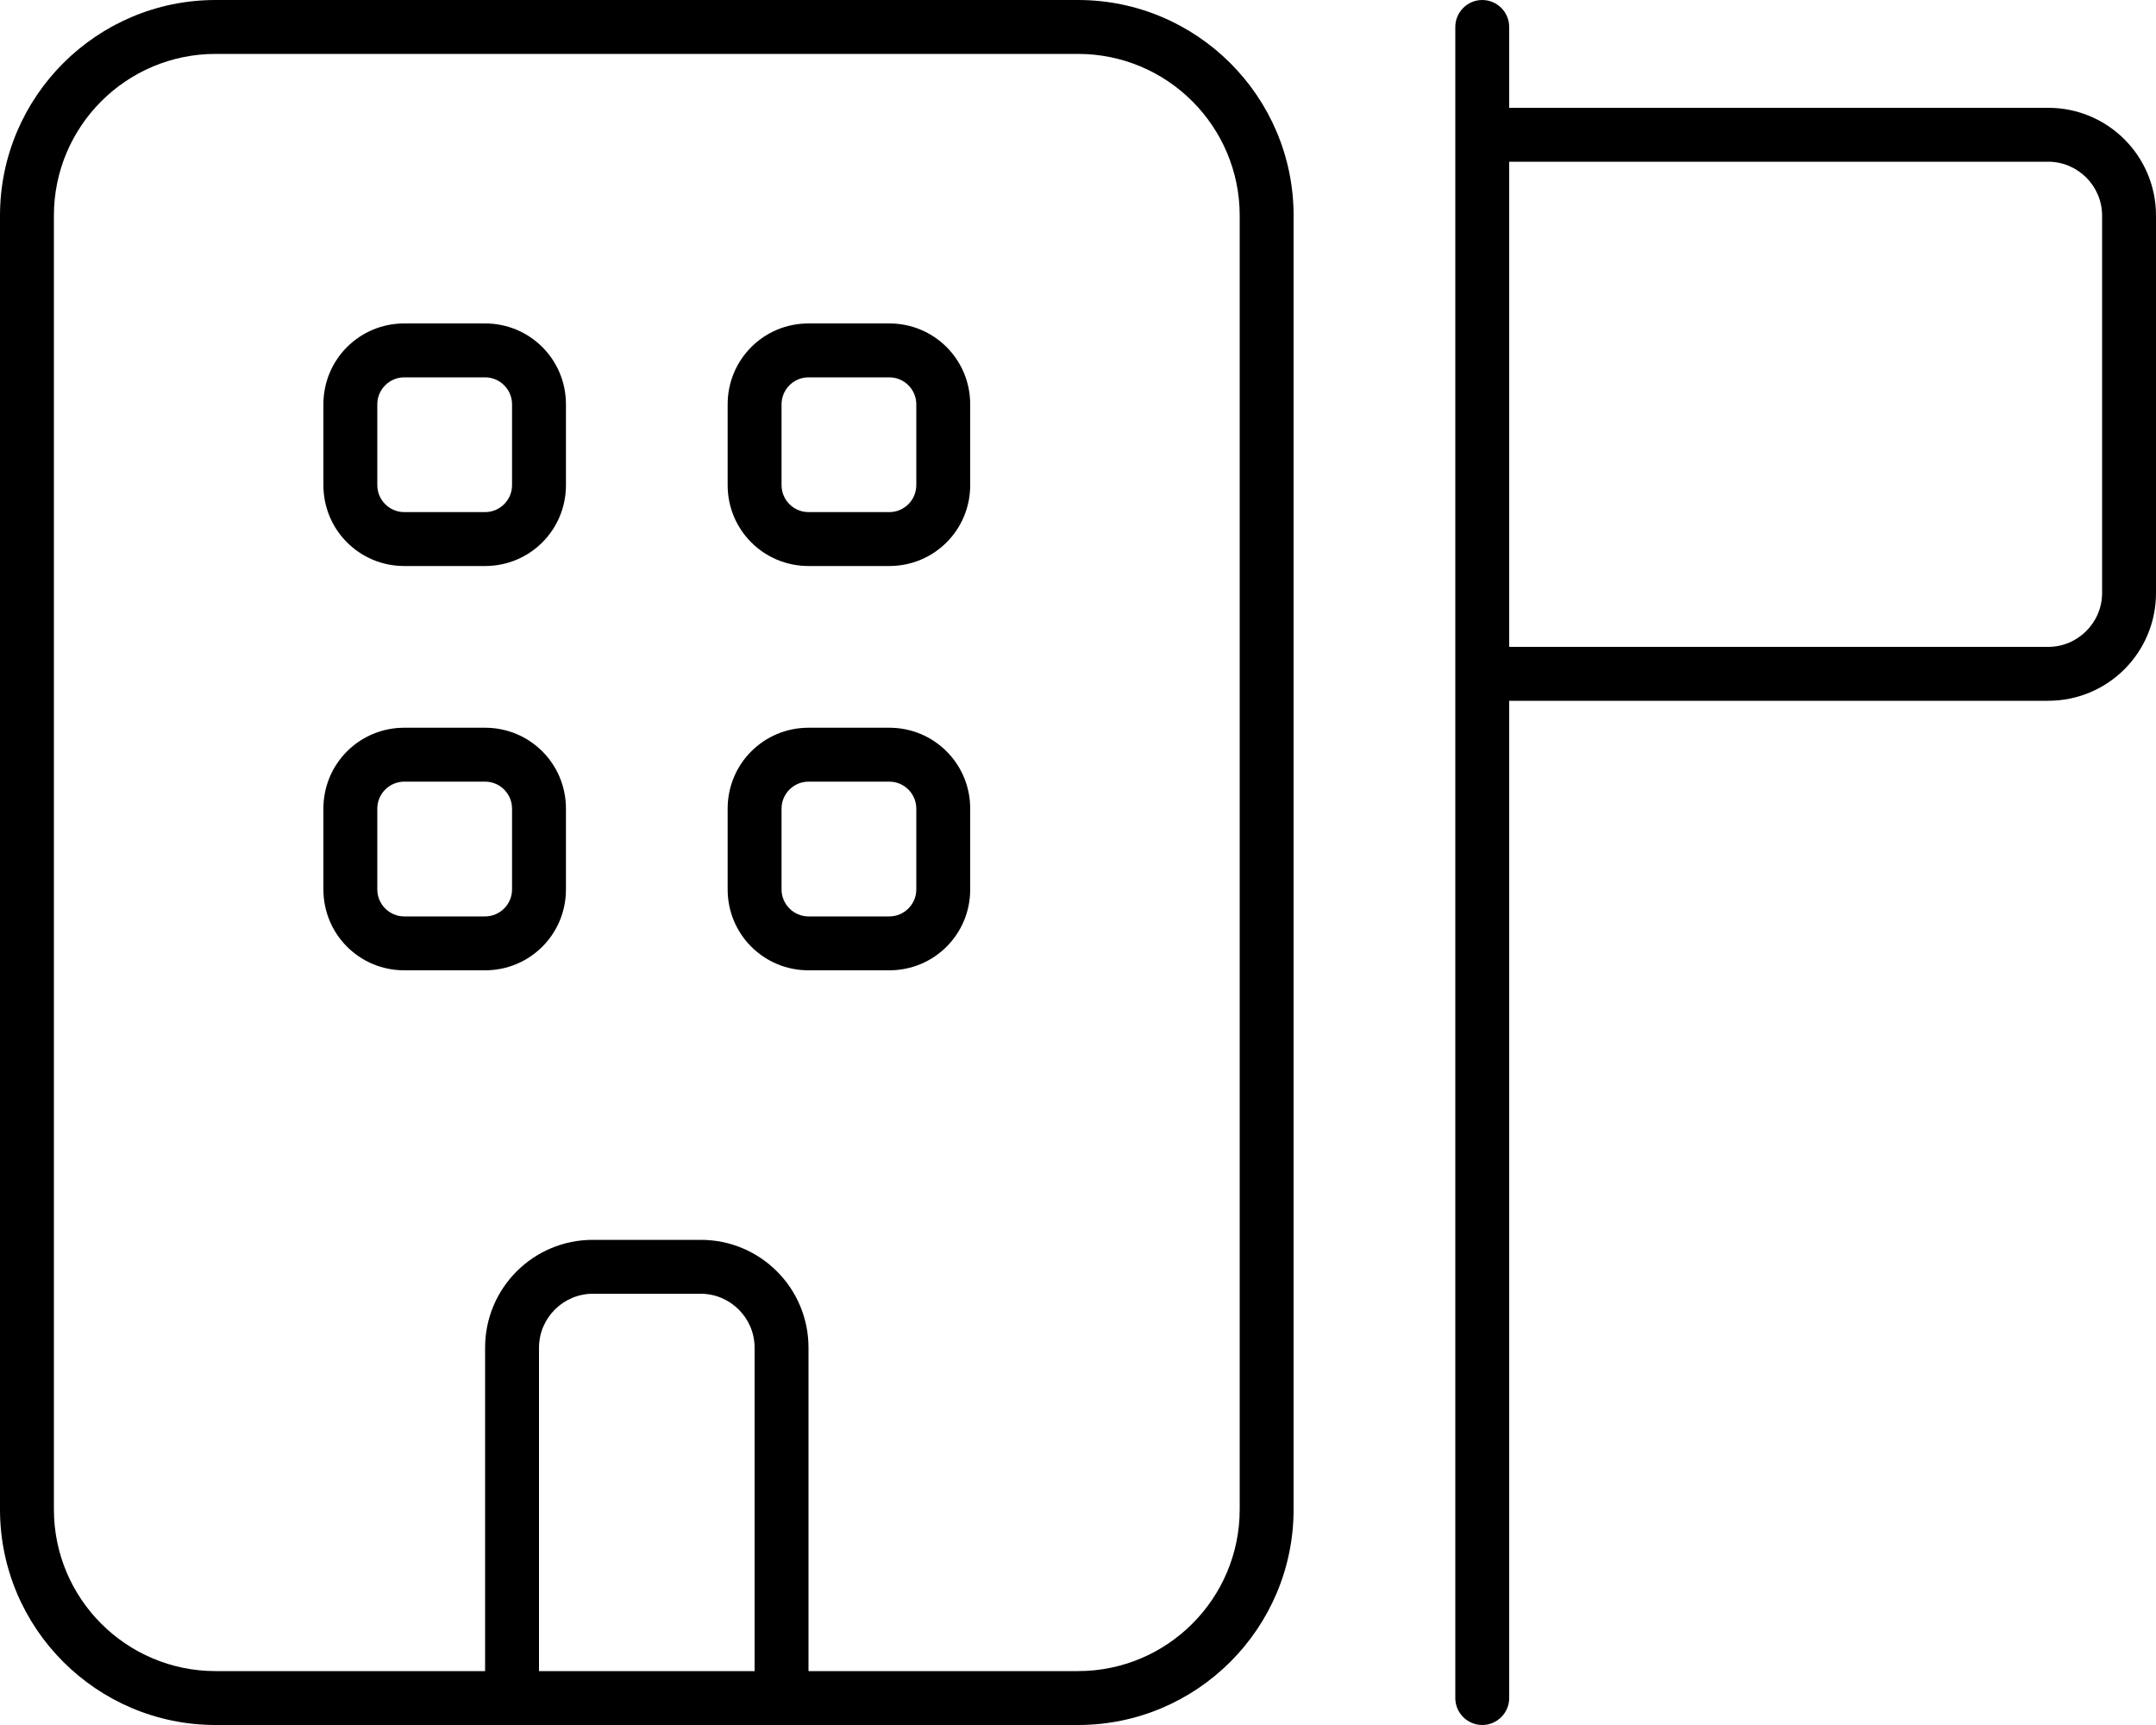 <svg fill="currentColor" xmlns="http://www.w3.org/2000/svg" viewBox="0 0 640 512"><!--! Font Awesome Pro 7.0.1 by @fontawesome - https://fontawesome.com License - https://fontawesome.com/license (Commercial License) Copyright 2025 Fonticons, Inc. --><path fill="currentColor" d="M64 16C37.5 16 16 37.5 16 64l0 384c0 26.5 21.5 48 48 48l80 0 0-96c0-17.7 14.3-32 32-32l32 0c17.7 0 32 14.3 32 32l0 96 80 0c26.5 0 48-21.5 48-48l0-384c0-26.5-21.5-48-48-48L64 16zm96 480l64 0 0-96c0-8.8-7.2-16-16-16l-32 0c-8.8 0-16 7.2-16 16l0 96zm-16 16l-80 0c-35.3 0-64-28.7-64-64L0 64C0 28.7 28.7 0 64 0L320 0c35.3 0 64 28.7 64 64l0 384c0 35.3-28.7 64-64 64l-176 0zM96 240c0-13.3 10.7-24 24-24l24 0c13.3 0 24 10.7 24 24l0 24c0 13.3-10.7 24-24 24l-24 0c-13.3 0-24-10.7-24-24l0-24zm24-8c-4.4 0-8 3.6-8 8l0 24c0 4.4 3.6 8 8 8l24 0c4.4 0 8-3.6 8-8l0-24c0-4.4-3.6-8-8-8l-24 0zm0-136l24 0c13.3 0 24 10.7 24 24l0 24c0 13.3-10.7 24-24 24l-24 0c-13.3 0-24-10.7-24-24l0-24c0-13.3 10.7-24 24-24zm-8 24l0 24c0 4.4 3.6 8 8 8l24 0c4.4 0 8-3.6 8-8l0-24c0-4.4-3.6-8-8-8l-24 0c-4.4 0-8 3.6-8 8zm104 0c0-13.3 10.7-24 24-24l24 0c13.3 0 24 10.7 24 24l0 24c0 13.3-10.7 24-24 24l-24 0c-13.3 0-24-10.7-24-24l0-24zm24-8c-4.4 0-8 3.6-8 8l0 24c0 4.4 3.6 8 8 8l24 0c4.4 0 8-3.6 8-8l0-24c0-4.4-3.6-8-8-8l-24 0zm0 104l24 0c13.3 0 24 10.7 24 24l0 24c0 13.3-10.7 24-24 24l-24 0c-13.3 0-24-10.7-24-24l0-24c0-13.3 10.7-24 24-24zm-8 24l0 24c0 4.4 3.6 8 8 8l24 0c4.4 0 8-3.6 8-8l0-24c0-4.4-3.6-8-8-8l-24 0c-4.4 0-8 3.6-8 8zM440 0c4.4 0 8 3.6 8 8l0 24 160 0c17.7 0 32 14.3 32 32l0 112c0 17.7-14.3 32-32 32l-160 0 0 296c0 4.4-3.6 8-8 8s-8-3.6-8-8L432 8c0-4.4 3.6-8 8-8zm8 192l160 0c8.8 0 16-7.2 16-16l0-112c0-8.8-7.2-16-16-16l-160 0 0 144z"/></svg>